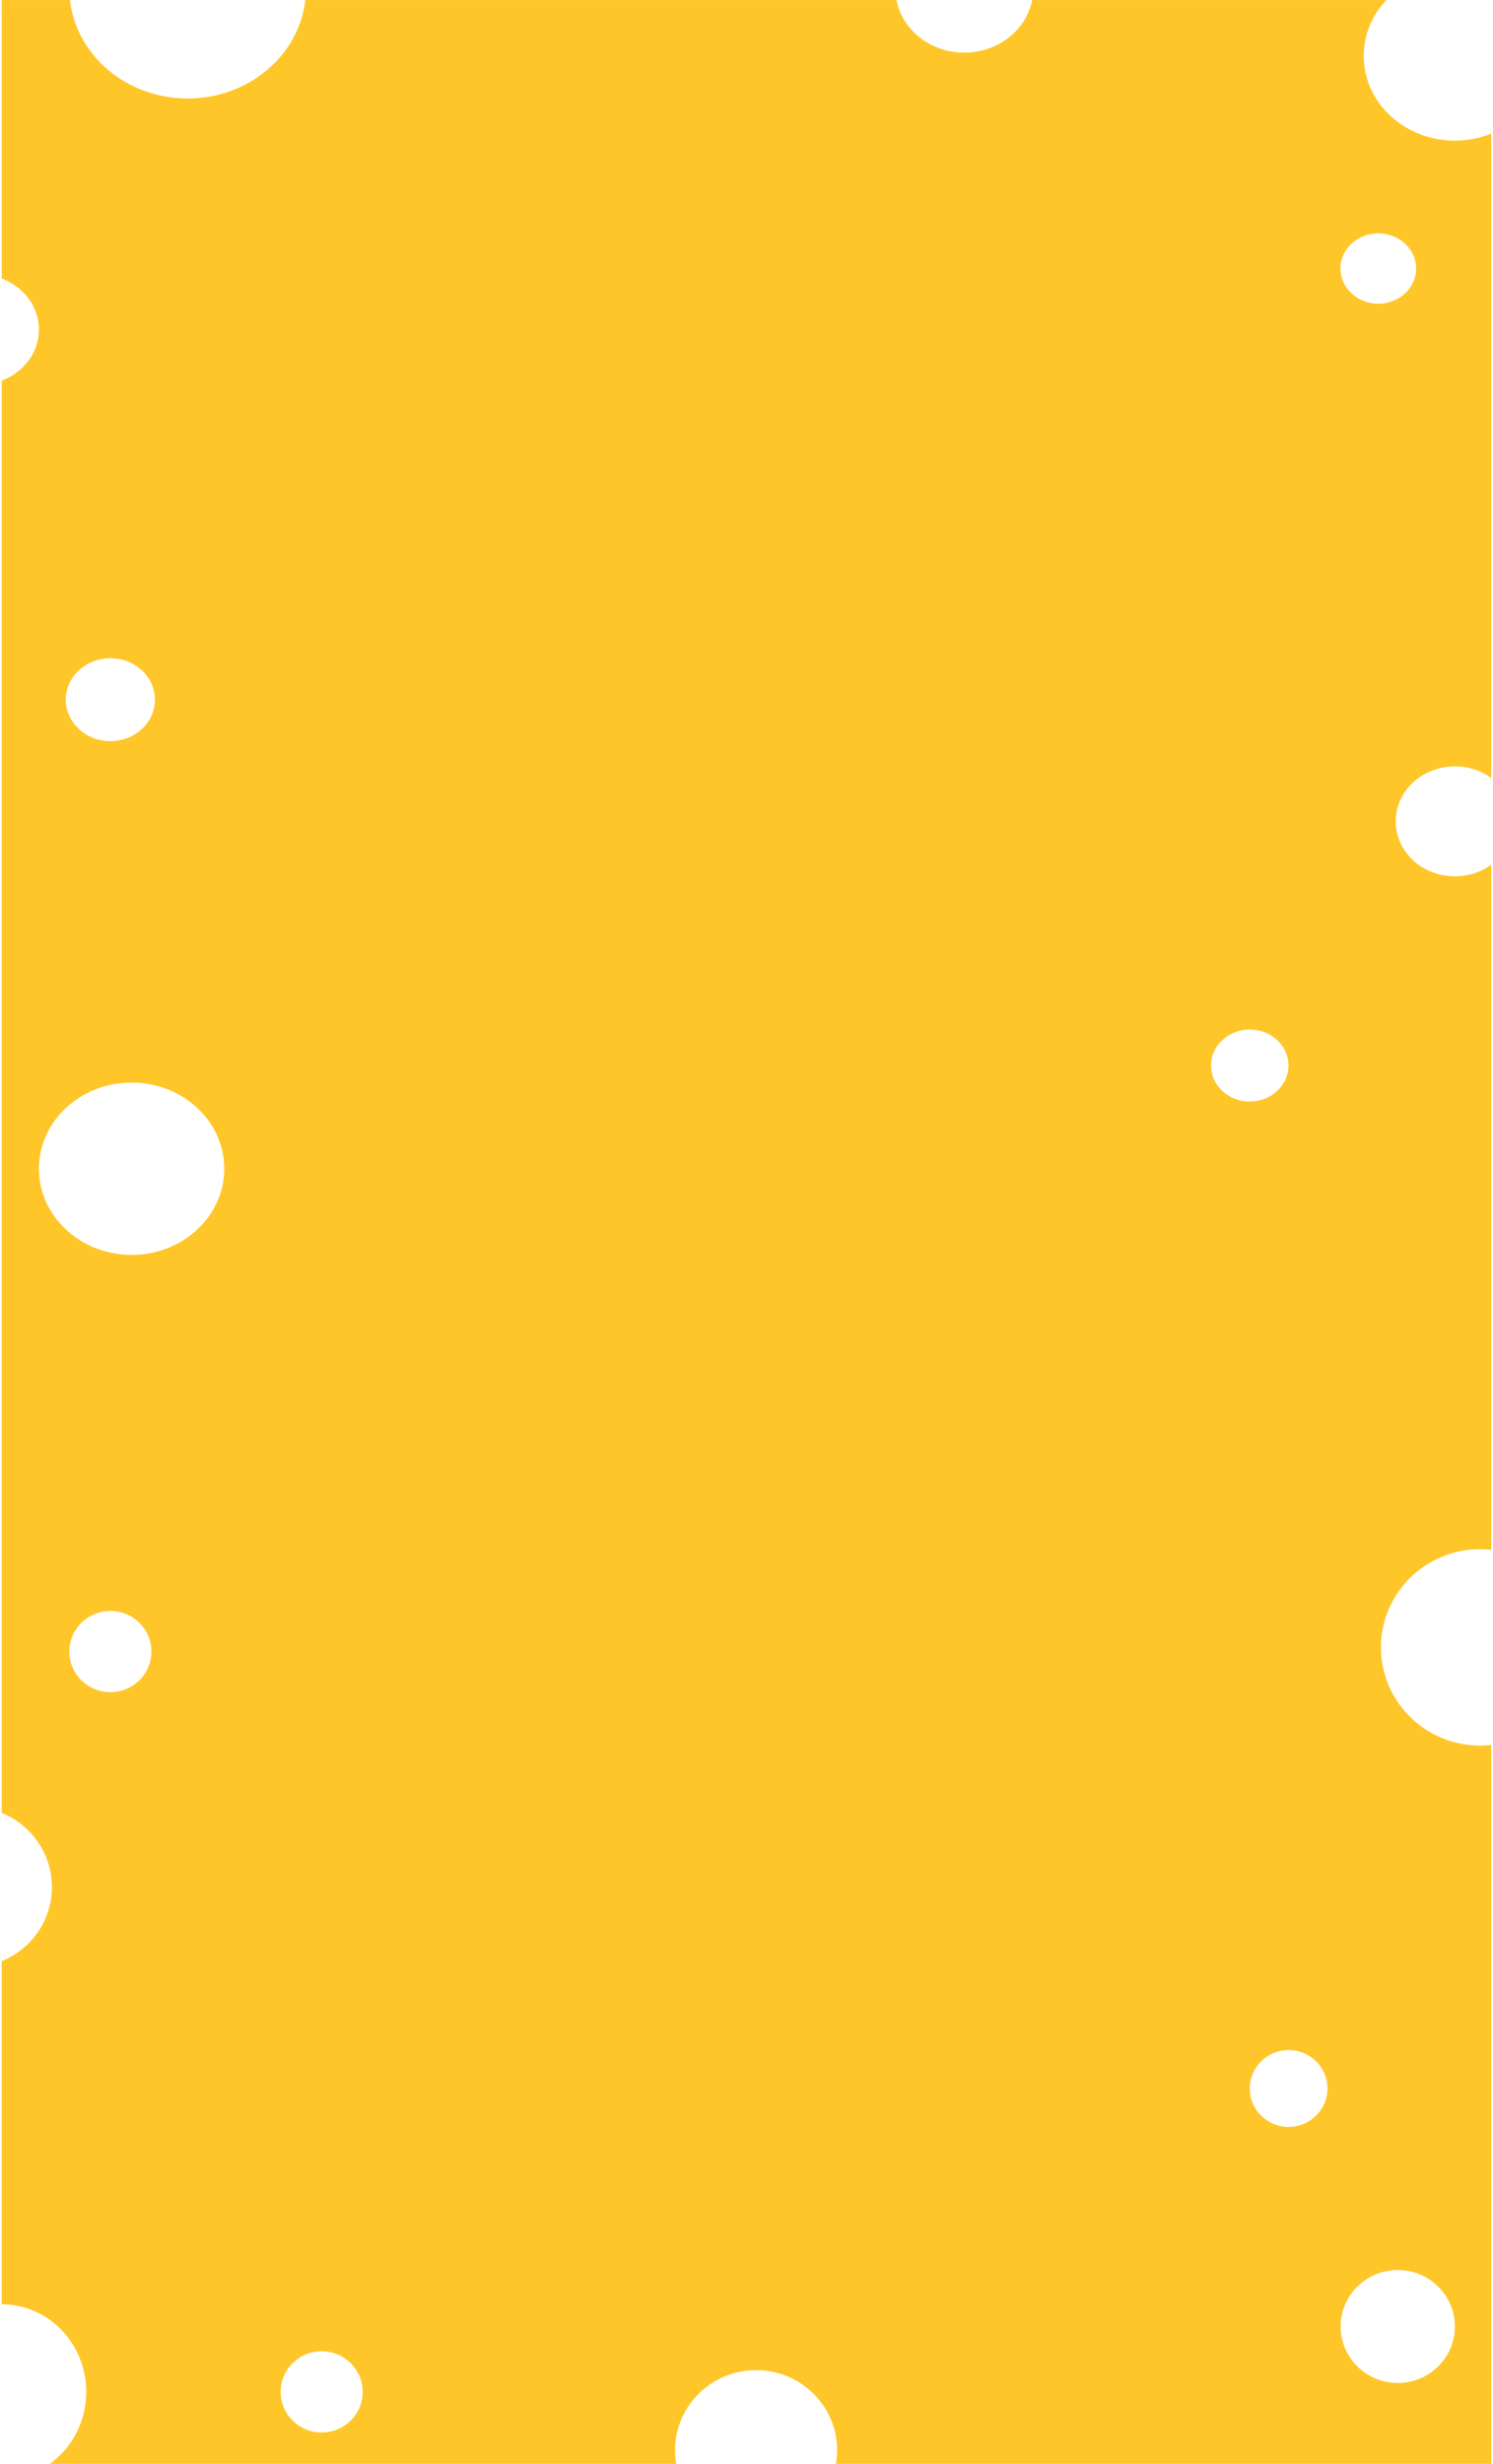 <svg version="1.2" baseProfile="tiny-ps"
	xmlns="http://www.w3.org/2000/svg" viewBox="0 0 610 1006" width="610" height="1006">
	<title>Layer 1</title>
	<style>
		tspan { white-space:pre }
		.shp0 { fill: #FFC629 }
	</style>
	<g id="Layer 1">
		<path id="&lt;Compound Path&gt;" fill-rule="evenodd" class="shp0" d="M275.8 1000.43C275.8 1002.31 275.97 1004.15 276.28 1005.94L20.41 1005.94C29.37 999.48 35.24 988.74 35.24 976.57C35.24 956.81 19.78 940.8 0.71 940.8L0.71 800.72C12.74 795.81 21.21 784.11 21.21 770.45C21.21 756.78 12.74 745.08 0.71 740.17L0.71 155.41C9.61 152.1 15.9 144.01 15.9 134.56C15.9 125.11 9.61 117.03 0.71 113.71L0.71 0.02L28.59 0.02C31.13 22.6 51.69 40.21 76.67 40.21C101.65 40.21 122.2 22.6 124.74 0.02L366.26 0.02C368.65 12.23 380.16 21.5 394 21.5C407.84 21.5 419.34 12.23 421.73 0.02L566.42 0.02C560.67 6.11 557.17 14.08 557.17 22.82C557.17 41.93 573.85 57.43 594.42 57.43C599.71 57.43 604.73 56.4 609.29 54.55L609.29 317.65C605.19 314.67 600.03 312.89 594.42 312.89C581.07 312.89 570.25 322.94 570.25 335.34C570.25 347.74 581.07 357.8 594.42 357.8C600.03 357.8 605.19 356.02 609.29 353.04L609.29 632.75C607.8 632.59 606.3 632.5 604.77 632.5C582.37 632.5 564.21 650.45 564.21 672.6C564.21 694.75 582.37 712.7 604.77 712.7C606.3 712.7 607.8 712.61 609.29 712.45L609.29 1005.94L341.56 1005.94C341.87 1004.15 342.03 1002.31 342.03 1000.43C342.03 982.35 327.21 967.69 308.92 967.69C290.63 967.69 275.8 982.35 275.8 1000.43ZM578.6 109.64C578.6 101.71 571.68 95.27 563.14 95.27C554.6 95.27 547.67 101.71 547.67 109.64C547.67 117.57 554.6 124.01 563.14 124.01C571.68 124.01 578.6 117.57 578.6 109.64ZM63.31 285.67C63.31 276.33 55.16 268.75 45.1 268.75C35.04 268.75 26.88 276.33 26.88 285.67C26.88 295.02 35.04 302.6 45.1 302.6C55.16 302.6 63.31 295.02 63.31 285.67ZM526.45 435.04C526.45 426.92 519.36 420.33 510.62 420.33C501.88 420.33 494.79 426.92 494.79 435.04C494.79 443.16 501.88 449.74 510.62 449.74C519.36 449.74 526.45 443.16 526.45 435.04ZM91.63 477.17C91.63 457.74 74.68 441.99 53.77 441.99C32.85 441.99 15.9 457.74 15.9 477.17C15.9 496.6 32.85 512.35 53.77 512.35C74.68 512.35 91.63 496.6 91.63 477.17ZM61.87 674.31C61.87 665.15 54.36 657.73 45.1 657.73C35.84 657.73 28.33 665.15 28.33 674.31C28.33 683.47 35.84 690.89 45.1 690.89C54.36 690.89 61.87 683.47 61.87 674.31ZM542.37 852.69C542.37 844.02 535.26 837 526.49 837C517.73 837 510.62 844.02 510.62 852.69C510.62 861.36 517.73 868.38 526.49 868.38C535.26 868.38 542.37 861.36 542.37 852.69ZM571.09 972.94C583.97 972.94 594.42 962.61 594.42 949.87C594.42 937.14 583.97 926.81 571.09 926.81C558.2 926.81 547.76 937.14 547.76 949.87C547.76 962.61 558.2 972.94 571.09 972.94ZM131.42 959.99C122.16 959.99 114.65 967.41 114.65 976.57C114.65 985.73 122.16 993.15 131.42 993.15C140.69 993.15 148.19 985.73 148.19 976.57C148.19 967.41 140.69 959.99 131.42 959.99Z" />
	</g>
</svg>